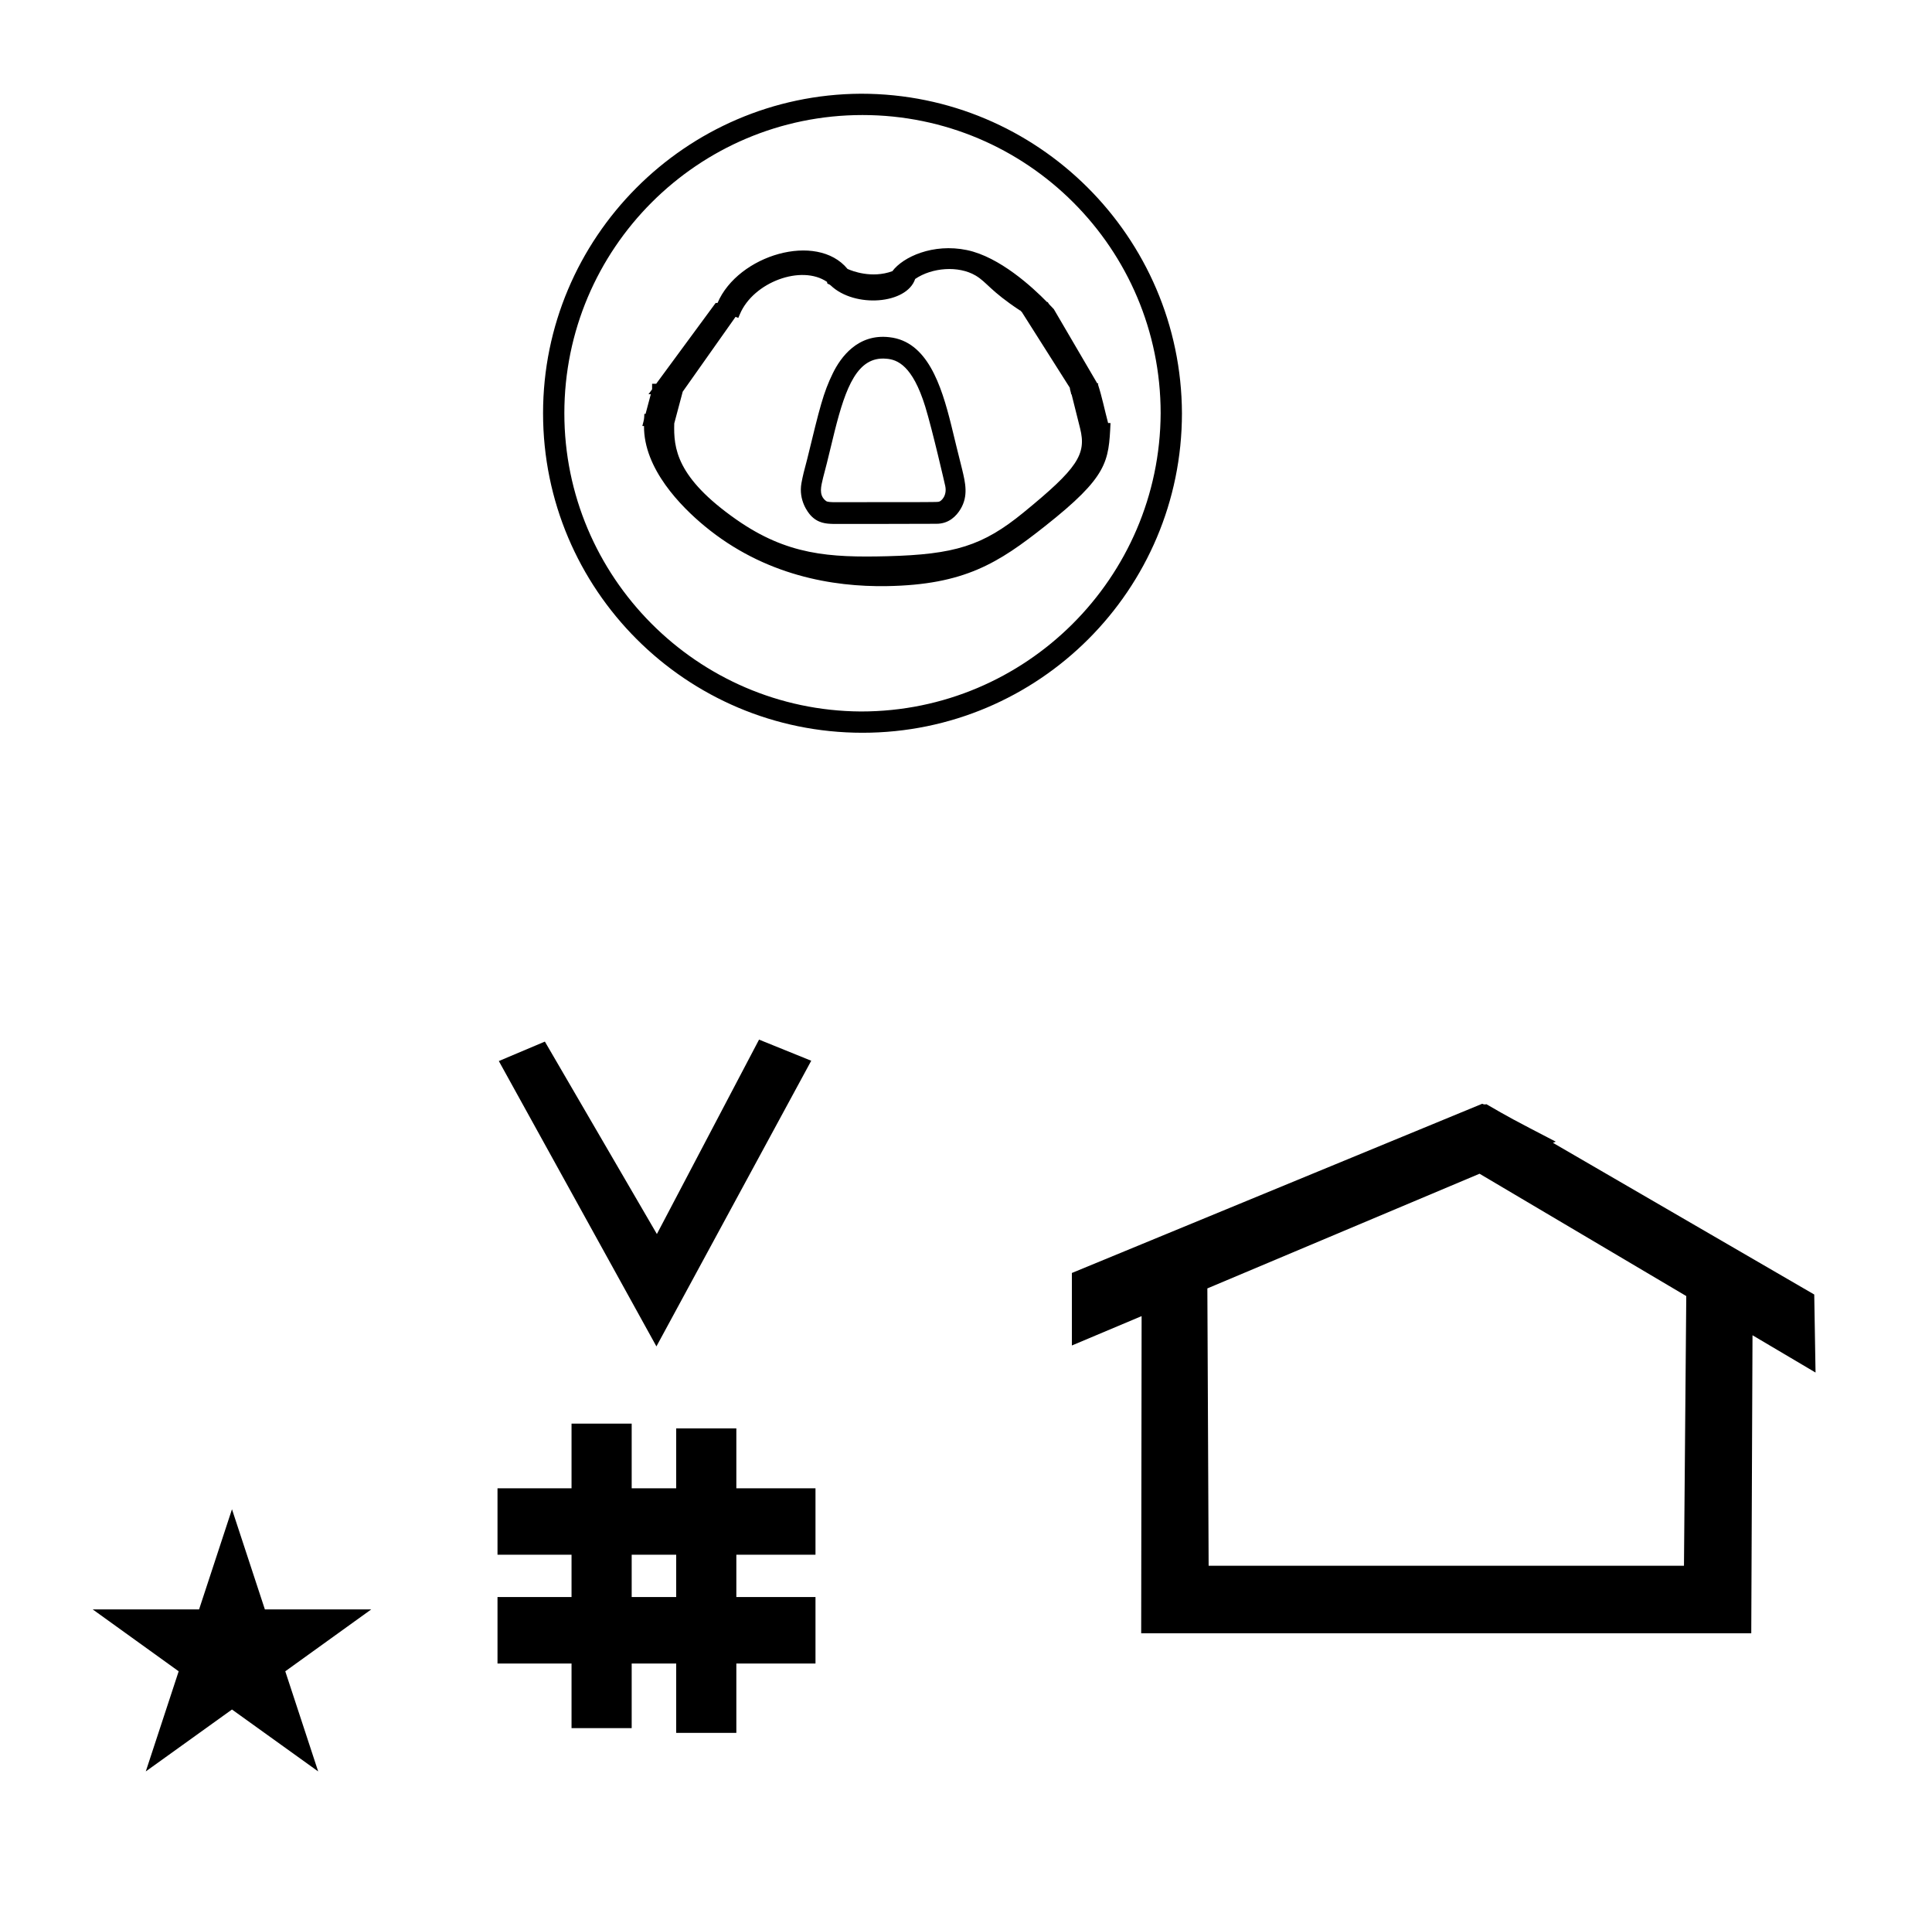 <?xml version="1.0" standalone="no"?>
<!DOCTYPE svg PUBLIC "-//W3C//DTD SVG 1.1//EN" "http://www.w3.org/Graphics/SVG/1.1/DTD/svg11.dtd" >
<svg xmlns="http://www.w3.org/2000/svg" xmlns:xlink="http://www.w3.org/1999/xlink" version="1.1" viewBox="-10 0 1008 1000">
  <g transform="matrix(1 0 0 -1 0 800)">
   <path fill="currentColor"
d="M332.481 97.693l-82.222 148.848l24.023 10.148l58.44 -100.383l53.303 101.418l27.229 -11.025zM249.568 -67.707v34.664h38.626v22.071h-38.626v34.664h38.626v33.715h31.383v-33.715h23.22v31.254h31.383v-31.254h41.292v-34.664h-41.292
v-22.071h41.292v-34.664h-41.292v-36.185h-31.383v36.185h-23.22v-33.725h-31.383v33.725h-38.626zM319.577 -33.043h23.22v22.071h-23.22v-22.071zM764.659 223.904c-0.529 0 -0.985 0.174 -1.322 0.358l-214.094 -88.263v-37.824
c12.126 5.107 24.251 10.215 36.376 15.321v-3.771l-0.219 -161.659h318.305l0.646 155.446c10.962 -6.485 21.924 -12.97 32.887 -19.455l-0.678 40.705l-136.33 79.118l1.464 0.616c-22.696 11.771 -24.457 12.731 -36.211 19.551
c-0.288 -0.103 -0.565 -0.145 -0.824 -0.145zM868.594 -16.715h-248.003l-0.665 144.662l142.009 59.817l107.859 -63.809zM38.355 -39.48h55.515l17.161 52.226l17.16 -52.226h55.516l-44.867 -32.296l17.161 -52.225
l-44.97 32.296l-44.971 -32.296l17.161 52.225zM483.401 544.096l-0.002 -0.111c0.001 0.037 0.002 0.074 0.002 0.111zM463.678 606.766l0.027 -0.032
c-0.01 0.012 -0.027 0.032 -0.027 0.032zM436.196 604.239l0.029 0.043c-0.005 -0.007 -0.01 -0.014 -0.029 -0.043zM418.429 546.161l0.008 0.052
c-0.003 -0.018 -0.008 -0.034 -0.008 -0.052zM420.083 539.474l-0.037 0.039c0.012 -0.013 0.024 -0.026 0.037 -0.039zM421.549 538.36l-0.183 0.055
c0.062 -0.02 0.122 -0.038 0.183 -0.055zM422.448 538.192l-0.038 0.005c0.007 0 0.014 -0.005 0.038 -0.005zM452.373 612.89c-14.953 1.354 -21.101 -14.771 -26.885 -37.763
c-4.452 -18.328 -4.452 -18.328 -6.063 -24.37l0.009 0.036c-0.003 -0.013 -0.009 -0.036 -0.009 -0.036c-1.137 -4.68 -2.078 -8.554 0.81 -11.441c1.062 -1.062 1.45 -1.133 4.467 -1.265
c53.555 0.022 53.555 0.022 55.038 0.22c1.28 0.159 4.503 3.14 3.433 8.218c-0.082 0.419 -6.653 29.102 -10.44 41.443c-6.646 21.429 -14.562 24.557 -20.359 24.958zM478.457 526.787
c-4.162 -0.085 -53.398 -0.083 -53.938 -0.065c-3.255 0.104 -7.781 0.25 -11.651 4.537c-1.13 1.253 -6.387 7.658 -4.713 16.818c0.617 3.377 1.446 6.778 2.991 12.44
c6.619 27.23 8.413 34.611 13.371 44.772c4.056 8.297 13.001 20.791 29.566 18.81c19.654 -2.178 26.98 -24.749 32.23 -45.899c1.846 -7.669 3.729 -15.324 5.662 -22.999c1.692 -7.053 3.332 -13.878 -0.863 -20.817
c-2.086 -3.45 -6.001 -7.668 -12.656 -7.595zM529 528zM362.464 640.04zM331.364 582.785zM452.54 507.927zM359.735 526.827zM413.111 510.035zM558.705 595.73zM331.364 582.785zM558.705 595.73zM562.805 599.632
c2.148 -6.504 3.53 -13.543 5.337 -20.286l1.259 -0.021c-0.957 -20.204 -1.317 -27.811 -34.126 -53.736c-24.411 -19.29 -42.091 -30.665 -82.716 -31.319c-27.945 -0.45 -63.727 5.509 -94.928 31.312
c-12.294 10.168 -31.81 29.847 -31.628 52.201h-0.875c0.956 3.583 0.956 3.583 1.047 6.335l0.64 -0.011l2.74 10.273h-1.202c0.624 0.848 1.248 1.696 1.872 2.544v2.888h2.126l31.025 42.154h0.984
c10.733 25.102 51.857 37.193 67.831 17.75c2.268 -1.019 12.554 -5.123 23.384 -1.175c5.579 7.468 21.254 14.673 38.894 11.015c17.061 -3.537 34.272 -19.409 41.823 -27.136h0.361
c0.266 -0.393 0.448 -0.842 0.782 -1.186l2.373 -2.475l22.654 -38.711c0.338 0.028 0.604 0.008 0.552 -0.237zM341.785 579.14c-0.376 -12.883 1.049 -28.203 32.336 -50.105
c26.549 -18.583 48.548 -19.918 78.75 -19.17c35.188 0.905 49.872 5.428 71.12 22.791c28.256 23.09 32.938 30.327 29.54 43.892l-4.493 17.936l-0.165 -0.295c0.01 1.086 -0.716 2.467 -0.706 3.552l-25.214 39.768
c-0.677 -0.026 -0.136 0.588 -0.812 0.562c-15.607 10.289 -17.27 14.747 -23.101 18.186c-8.978 5.293 -22.778 4.229 -31.565 -1.769c-4.374 -13.177 -31.513 -15.289 -44.019 -3.406
c-1.166 1.107 -2.025 0.491 -1.914 1.85c-13.367 9.198 -38.406 -0.068 -45.481 -16.732l-0.858 -2.021l-1.43 0.55l-27.573 -39.036zM439 751.11h0.335c92.001 0 166.966 -74.667 167.332 -166.667
c-0.002 -91.999 -74.669 -166.664 -166.667 -166.664c-92 0 -166.667 74.667 -166.667 166.667c0 91.449 74.219 166.115 165.667 166.664zM439 428.888h0.335c85.867 0 155.854 69.689 156.221 155.556
c-0.002 85.864 -69.69 155.552 -155.556 155.552c-85.867 0 -155.556 -69.689 -155.556 -155.555c0 -85.316 69.241 -155.004 154.556 -155.553zM117.911 721.71z" />
  </g>

</svg>
